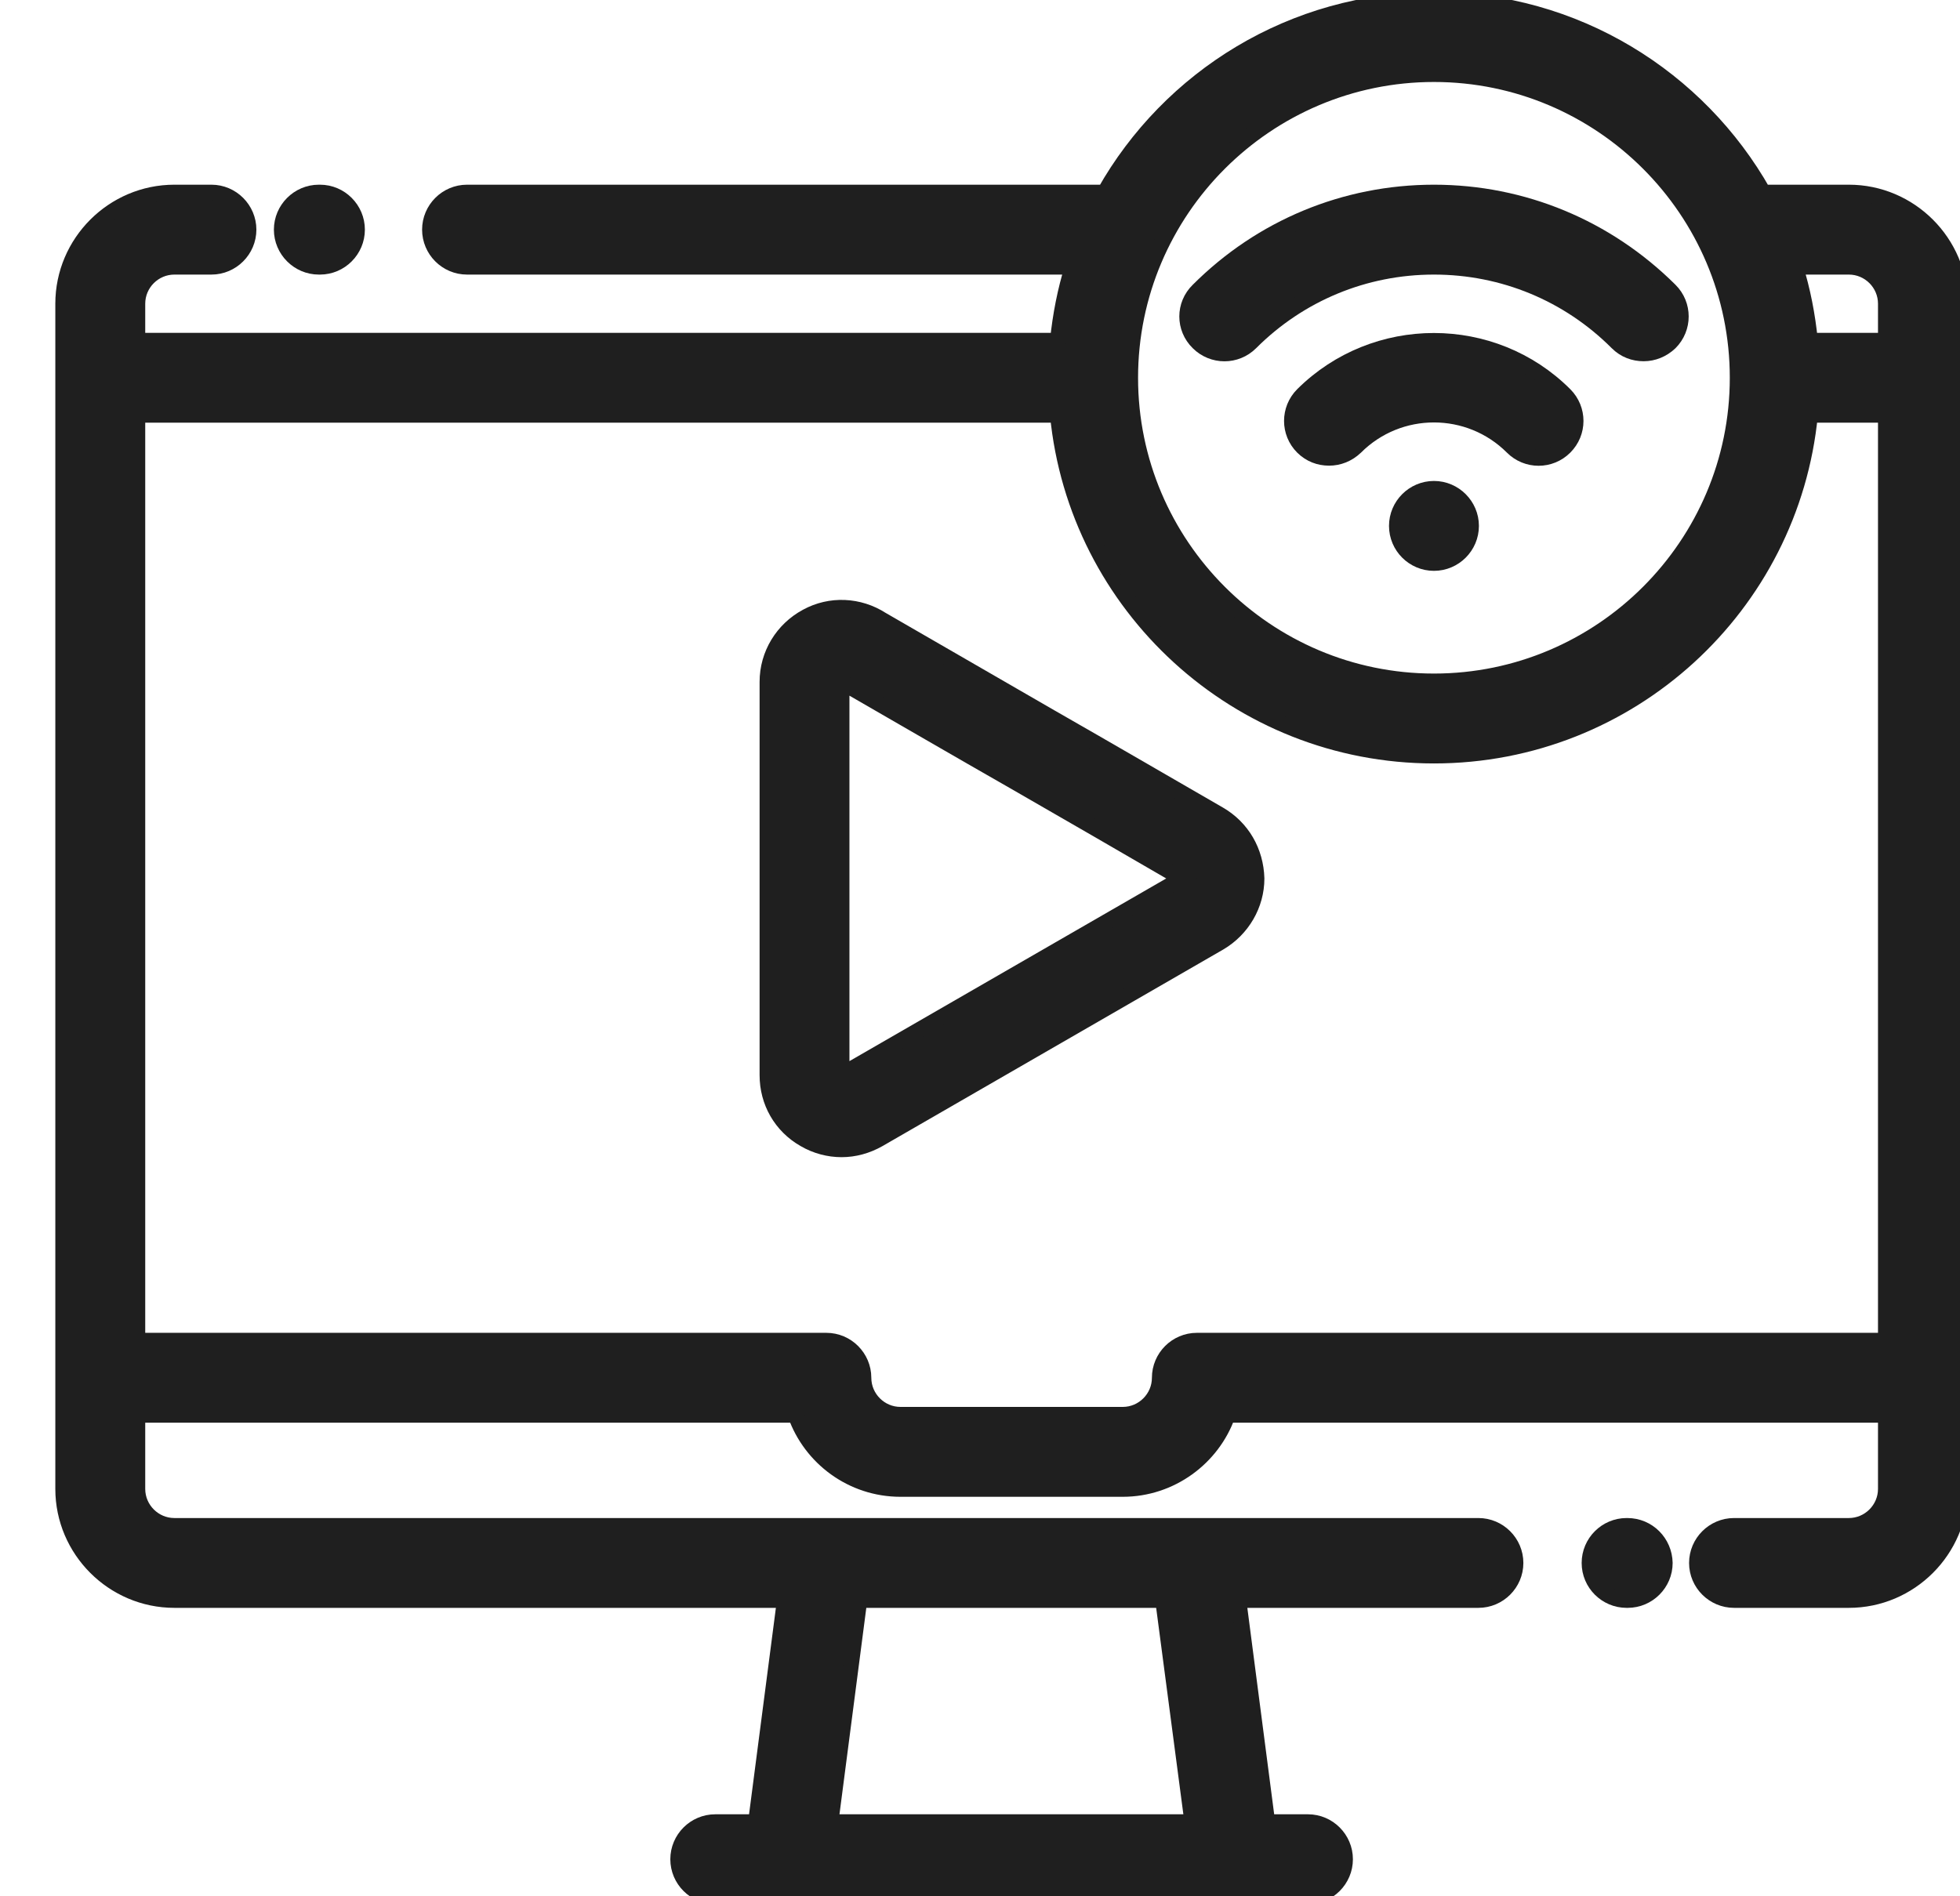 <svg width="31" height="30" viewBox="0 0 31 30" fill="none" xmlns="http://www.w3.org/2000/svg">
<path d="M25.738 24.141H25.727C25.404 24.141 25.141 24.404 25.141 24.727C25.141 25.049 25.404 25.312 25.727 25.312H25.744C26.066 25.312 26.33 25.049 26.33 24.727C26.324 24.404 26.066 24.141 25.738 24.141Z" fill="#1F1F1F" stroke="#1F1F1F" stroke-width="0.25"/>
<path d="M5.043 4.219H5.061C5.383 4.219 5.646 3.955 5.646 3.633C5.646 3.311 5.383 3.047 5.061 3.047H5.043C4.721 3.047 4.457 3.311 4.457 3.633C4.457 3.955 4.721 4.219 5.043 4.219Z" fill="#1F1F1F" stroke="#1F1F1F" stroke-width="0.25"/>
<path d="M29.242 3.047H27.889C26.863 1.23 24.912 0 22.68 0C20.447 0 18.496 1.23 17.471 3.047H7.387C7.064 3.047 6.801 3.311 6.801 3.633C6.801 3.955 7.064 4.219 7.387 4.219H16.967C16.85 4.594 16.773 4.986 16.732 5.391H2.172V4.805C2.172 4.482 2.436 4.219 2.758 4.219H3.344C3.666 4.219 3.93 3.955 3.93 3.633C3.93 3.311 3.666 3.047 3.344 3.047H2.758C1.791 3.047 1 3.838 1 4.805V23.555C1 24.521 1.791 25.312 2.758 25.312H12.414L11.957 28.828H11.312C10.99 28.828 10.727 29.092 10.727 29.414C10.727 29.736 10.99 30 11.312 30H20.688C21.01 30 21.273 29.736 21.273 29.414C21.273 29.092 21.01 28.828 20.688 28.828H20.043L19.586 25.312H23.383C23.705 25.312 23.969 25.049 23.969 24.727C23.969 24.404 23.705 24.141 23.383 24.141H2.758C2.436 24.141 2.172 23.877 2.172 23.555V22.383H12.584C12.824 23.062 13.475 23.555 14.242 23.555H17.758C18.52 23.555 19.176 23.062 19.416 22.383H29.828V23.555C29.828 23.877 29.564 24.141 29.242 24.141H27.426C27.104 24.141 26.84 24.404 26.84 24.727C26.84 25.049 27.104 25.312 27.426 25.312H29.242C30.209 25.312 31 24.521 31 23.555V4.805C31 3.838 30.209 3.047 29.242 3.047ZM18.859 28.828H13.135L13.592 25.312H18.396L18.859 28.828ZM29.242 4.219C29.564 4.219 29.828 4.482 29.828 4.805V5.391H28.627C28.586 4.986 28.51 4.594 28.393 4.219H29.242ZM22.68 1.172C25.328 1.172 27.484 3.328 27.484 5.977C27.484 8.625 25.328 10.781 22.68 10.781C20.031 10.781 17.875 8.625 17.875 5.977C17.875 3.328 20.031 1.172 22.68 1.172ZM29.828 21.211H18.93C18.607 21.211 18.344 21.475 18.344 21.797C18.344 22.119 18.08 22.383 17.758 22.383H14.242C13.92 22.383 13.656 22.119 13.656 21.797C13.656 21.475 13.393 21.211 13.07 21.211H2.172V6.562H16.732C17.025 9.586 19.58 11.953 22.68 11.953C25.779 11.953 28.334 9.586 28.627 6.562H29.828V21.211Z" fill="#1F1F1F" stroke="#1F1F1F" stroke-width="0.25"/>
<path d="M19.281 12.885C18.396 12.375 17.512 11.859 16.621 11.35C15.73 10.834 14.834 10.318 13.943 9.803C13.586 9.574 13.135 9.551 12.76 9.756C12.379 9.961 12.139 10.354 12.139 10.787V17.01C12.139 17.432 12.355 17.812 12.725 18.023C12.906 18.129 13.111 18.182 13.31 18.182C13.51 18.182 13.709 18.129 13.896 18.023L19.287 14.912C19.645 14.701 19.873 14.315 19.873 13.898C19.861 13.471 19.645 13.096 19.281 12.885ZM13.31 17.004V10.787C13.322 10.793 13.334 10.805 13.346 10.81C14.242 11.326 15.139 11.848 16.041 12.363C16.926 12.873 17.811 13.383 18.695 13.898L13.31 17.004Z" fill="#1F1F1F" stroke="#1F1F1F" stroke-width="0.25"/>
<path d="M18.953 5.42C19.182 5.648 19.551 5.648 19.779 5.42C20.553 4.646 21.584 4.219 22.68 4.219C23.775 4.219 24.807 4.646 25.58 5.42C25.697 5.537 25.844 5.59 25.996 5.59C26.148 5.59 26.295 5.531 26.412 5.42C26.641 5.191 26.641 4.822 26.412 4.594C25.41 3.598 24.086 3.047 22.68 3.047C21.273 3.047 19.949 3.598 18.953 4.594C18.719 4.822 18.719 5.191 18.953 5.42Z" fill="#1F1F1F" stroke="#1F1F1F" stroke-width="0.25"/>
<path d="M20.605 6.246C20.377 6.475 20.377 6.844 20.605 7.072C20.723 7.189 20.869 7.242 21.021 7.242C21.174 7.242 21.32 7.184 21.438 7.072C22.123 6.387 23.236 6.387 23.922 7.072C24.15 7.301 24.52 7.301 24.748 7.072C24.977 6.844 24.977 6.475 24.748 6.246C23.611 5.109 21.748 5.109 20.605 6.246Z" fill="#1F1F1F" stroke="#1F1F1F" stroke-width="0.25"/>
<path d="M22.68 7.734C22.357 7.734 22.094 7.998 22.094 8.32C22.094 8.643 22.357 8.906 22.68 8.906C23.002 8.906 23.266 8.643 23.266 8.32C23.266 7.998 23.002 7.734 22.68 7.734Z" fill="#1F1F1F" stroke="#1F1F1F" stroke-width="0.25"/>
</svg>
